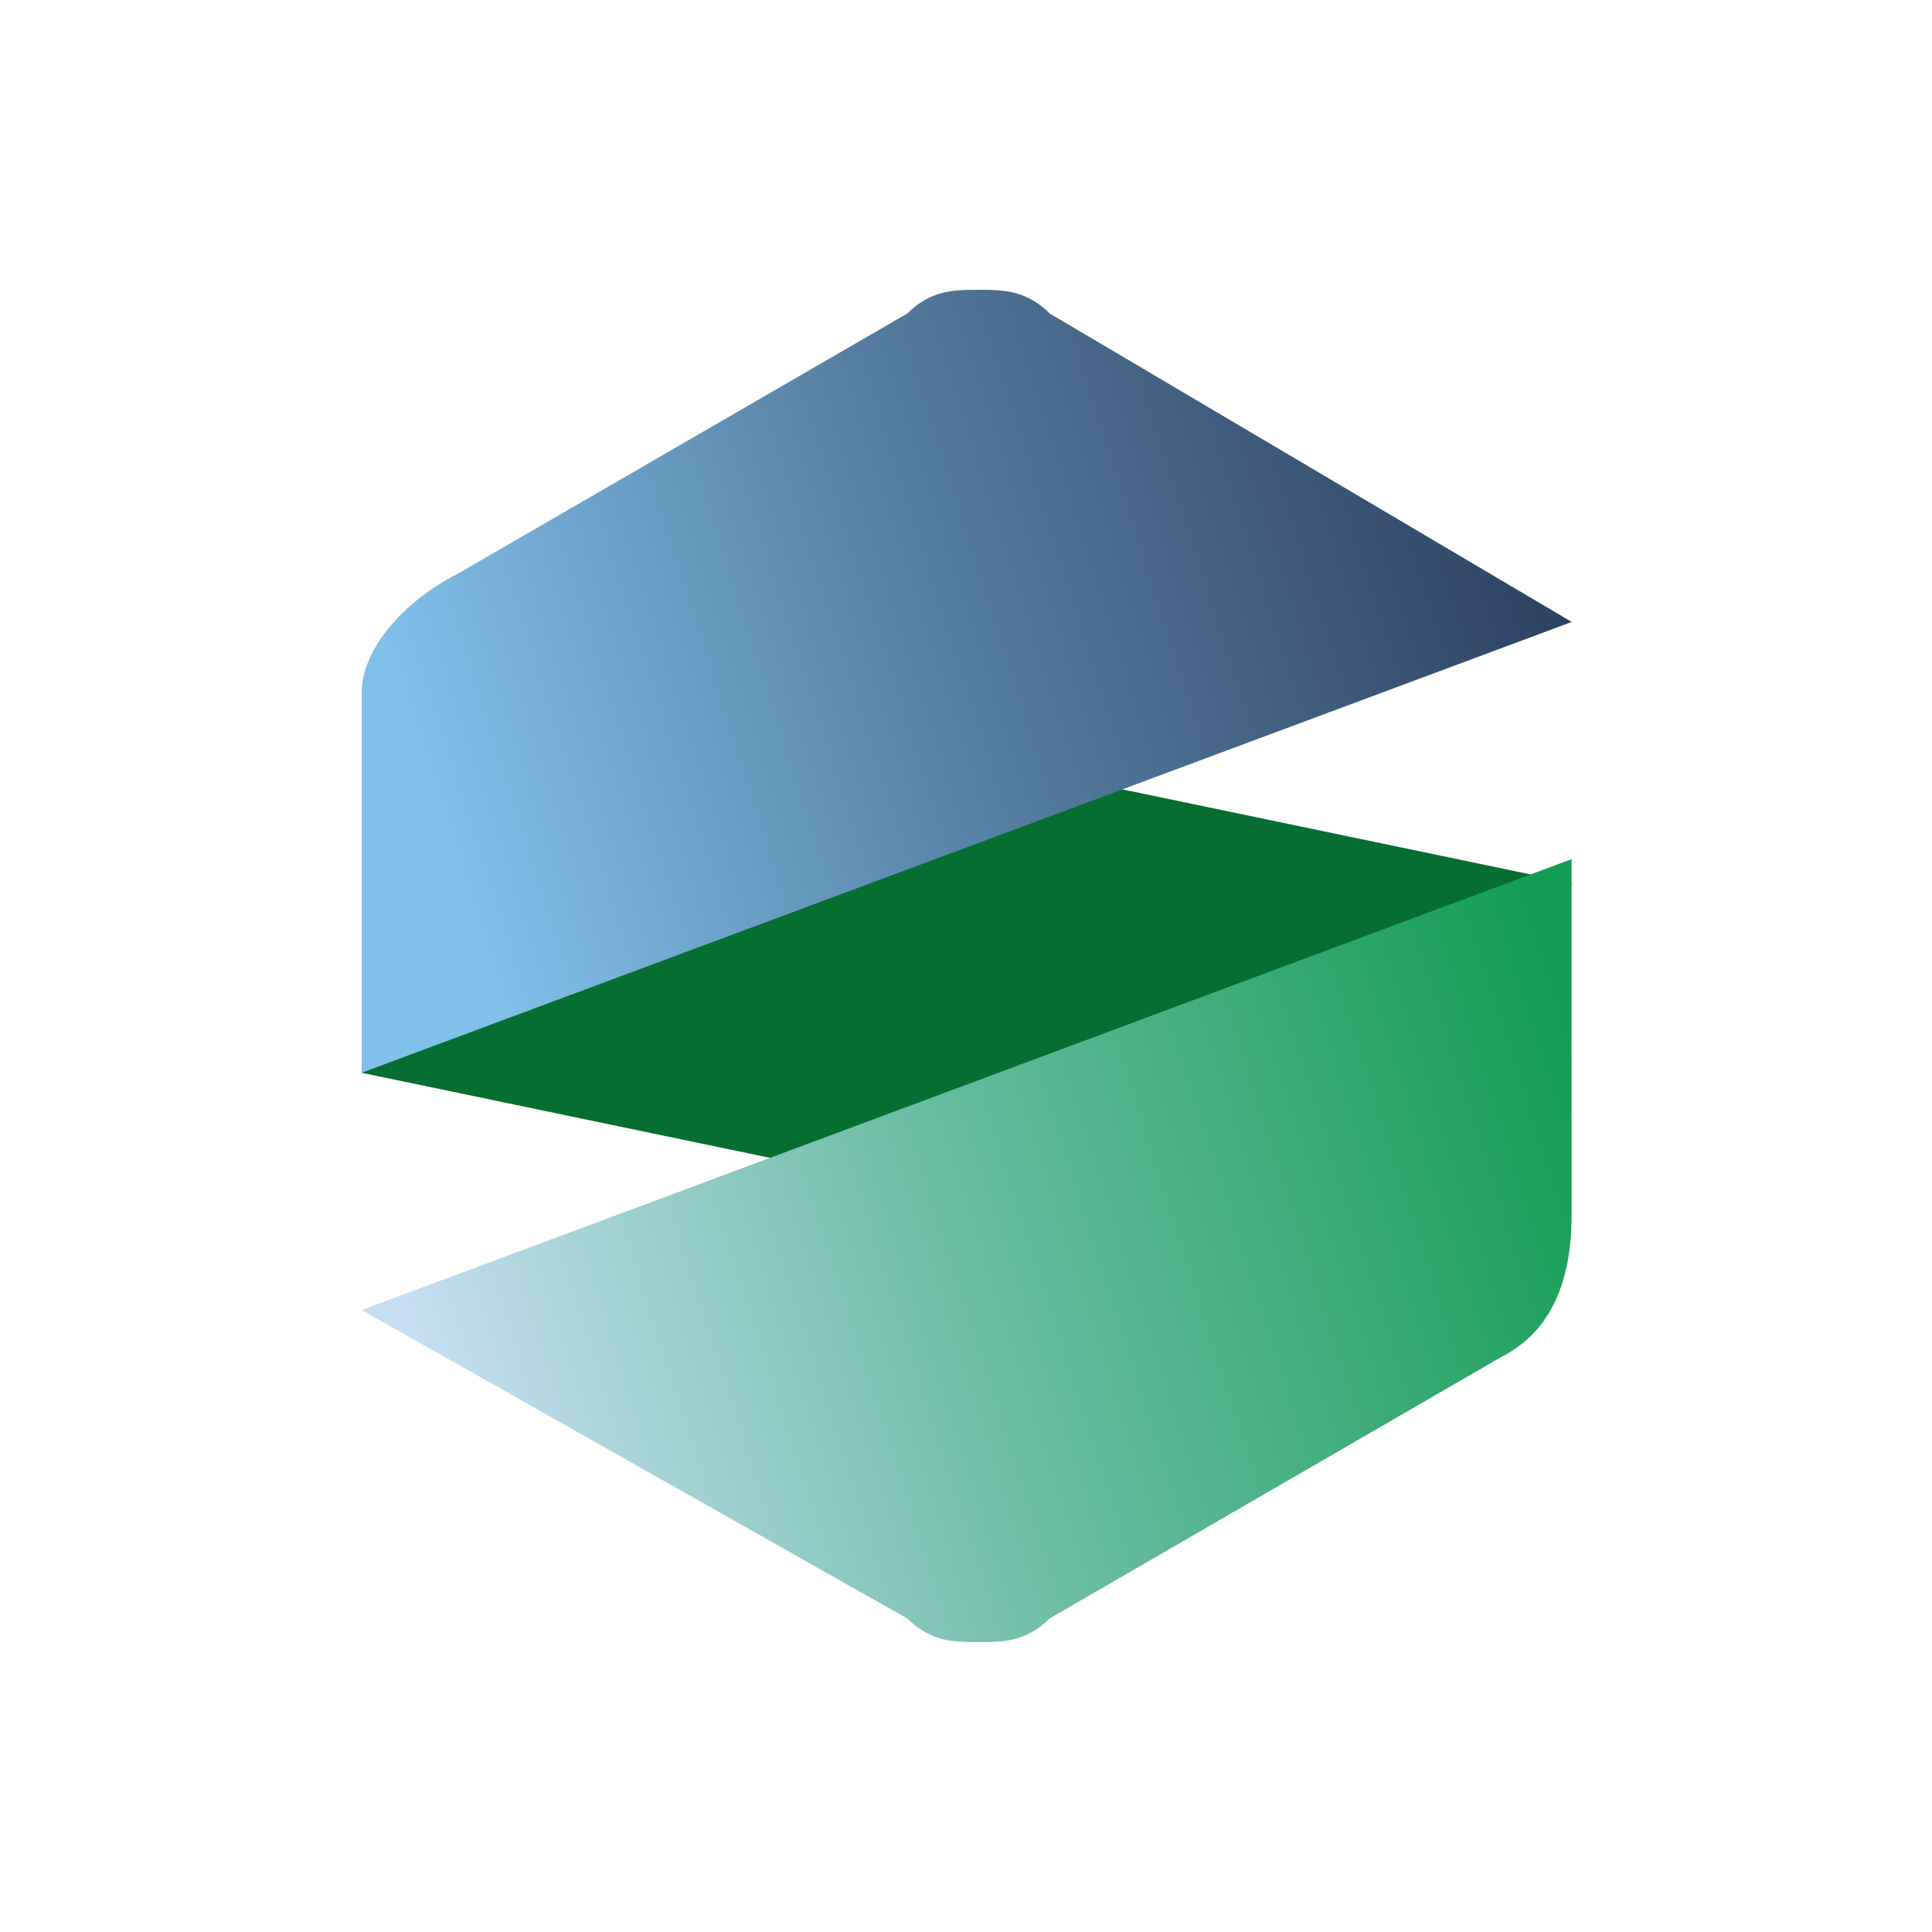 <svg width="40" height="40" fill="none" xmlns="http://www.w3.org/2000/svg"><g clip-path="url(#a)" transform="matrix(1.4 0 0 1.4 -8.006 -8)" fill-rule="evenodd" clip-rule="evenodd"><path d="m12.12 15.263 16.841 3.509-1.052 6.316-16.842-3.509Z" fill="url(#b)" style="fill:url(#b)"/><path d="m12.47 14.21 6.667-3.86c.35-.35.702-.35 1.052-.35.351 0 .702 0 1.053.35l7.72 4.562-17.895 6.667v-5.614c0-.702.702-1.404 1.403-1.755z" fill="url(#c)" style="fill:url(#c)"/><path d="m19.137 29.65-8.07-4.562L28.96 18.42v5.263c0 1.053-.35 1.755-1.052 2.106l-6.667 3.86c-.35.35-.702.35-1.053.35-.35 0-.701 0-1.052-.35z" fill="url(#d)" style="fill:url(#d)"/></g><defs><linearGradient id="b" x1="1409.14" y1="254.055" x2="1415.58" y2="268.224" gradientUnits="userSpaceOnUse"><stop stop-color="#076E31"/><stop offset=".4" stop-color="#076E31"/><stop offset=".6" stop-color="#003D4B"/><stop offset="1" stop-color="#003D4B"/></linearGradient><linearGradient id="c" x1="28.515" y1="11.01" x2="11.723" y2="16.361" gradientUnits="userSpaceOnUse"><stop stop-color="#2A3C5B"/><stop offset=".549" stop-color="#557EA2"/><stop offset="1" stop-color="#81C0E9"/></linearGradient><linearGradient id="d" x1="28.514" y1="19.583" x2="11.725" y2="24.938" gradientUnits="userSpaceOnUse"><stop stop-color="#139D53"/><stop offset=".549" stop-color="#6CBDA3"/><stop offset="1" stop-color="#C5DEF3"/></linearGradient><clipPath id="a"><path fill="#fff" transform="translate(11 10)" d="M0 0h18.028v20H0z"/></clipPath></defs></svg>